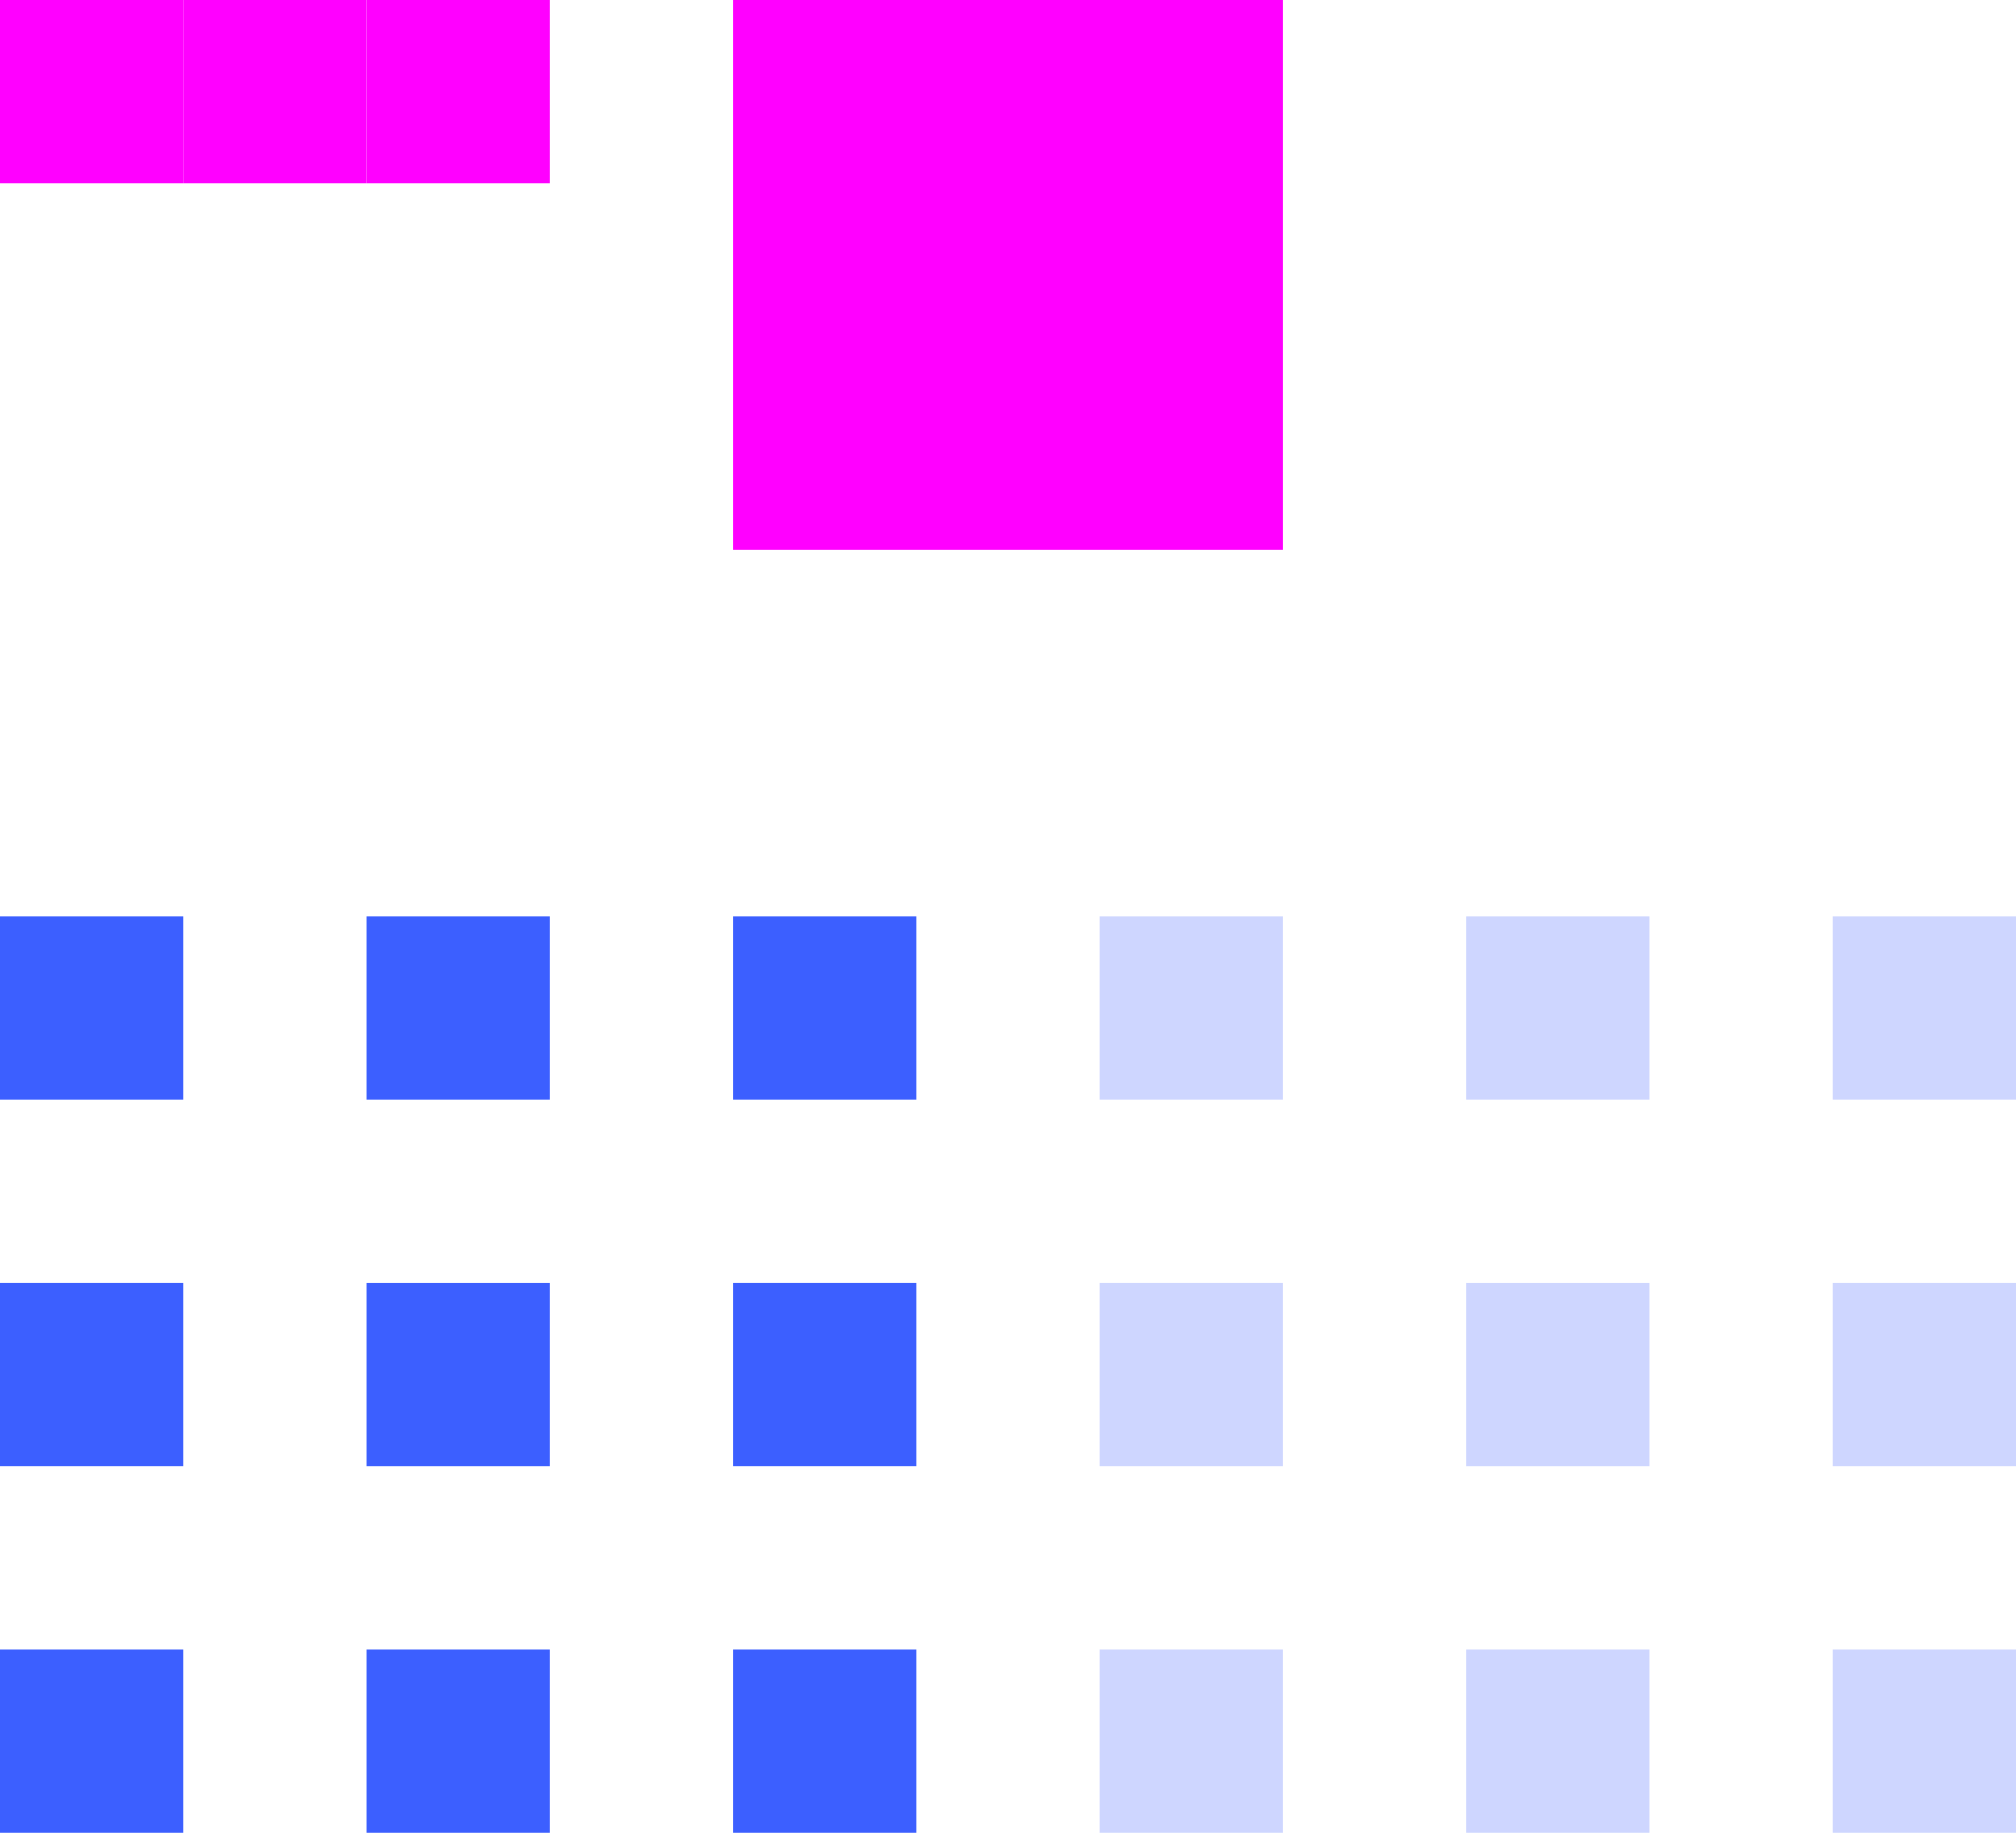 <svg xmlns="http://www.w3.org/2000/svg" width="11" height="10" version="1.1">
 <defs id="nova">
  <style id="current-color-scheme" type="text/css">
   .ColorScheme-Background {color:#181818; } .ColorScheme-ButtonBackground { color:#343434; } .ColorScheme-Highlight { color:#3c5fff; } .ColorScheme-Text { color:#dfdfdf; } .ColorScheme-ViewBackground { color:#242424; } .ColorScheme-NegativeText { color:#f44336; } .ColorScheme-PositiveText { color:#4caf50; } .ColorScheme-NeutralText { color:#ff9800; }
  </style>
 </defs>
 <path id="bar-inactive-bottomright" style="opacity:0.25;fill:currentColor" class="ColorScheme-Highlight" d="m 10,9 v 1 h 1 V 9 Z"/>
 <path id="bar-inactive-right" style="opacity:0.25;fill:currentColor" class="ColorScheme-Highlight" d="m 10,7 v 1 h 1 V 7 Z"/>
 <path id="bar-inactive-topright" style="opacity:0.25;fill:currentColor" class="ColorScheme-Highlight" d="m 10,5 v 1 h 1 V 5 Z"/>
 <path id="bar-inactive-bottomleft" style="opacity:0.25;fill:currentColor" class="ColorScheme-Highlight" d="m 6,9 v 1 H 7 V 9 Z"/>
 <path id="bar-inactive-left" style="opacity:0.25;fill:currentColor" class="ColorScheme-Highlight" d="M 6,7 V 8 H 7 V 7 Z"/>
 <path id="bar-inactive-topleft" style="opacity:0.25;fill:currentColor" class="ColorScheme-Highlight" d="M 7,5 H 6 v 1 h 1 z"/>
 <path id="bar-inactive-bottom" style="opacity:0.25;fill:currentColor" class="ColorScheme-Highlight" d="m 8,9 v 1 H 9 V 9 Z"/>
 <path id="bar-inactive-center" style="opacity:0.25;fill:currentColor" class="ColorScheme-Highlight" d="M 9,7 H 8 v 1 h 1 z"/>
 <path id="bar-inactive-top" style="opacity:0.25;fill:currentColor" class="ColorScheme-Highlight" d="M 8,5 V 6 H 9 V 5 Z"/>
 <path id="bar-active-bottomright" style="fill:currentColor" class="ColorScheme-Highlight" d="m 4,9 v 1 H 5 V 9 Z"/>
 <path id="bar-active-right" style="fill:currentColor" class="ColorScheme-Highlight" d="M 4,7 V 8 H 5 V 7 Z"/>
 <path id="bar-active-topright" style="fill:currentColor" class="ColorScheme-Highlight" d="M 4,5 V 6 H 5 V 5 Z"/>
 <path id="bar-active-bottomleft" style="fill:currentColor" class="ColorScheme-Highlight" d="m 0,9 v 1 H 1 V 9 Z"/>
 <path id="bar-active-left" style="fill:currentColor" class="ColorScheme-Highlight" d="M 0,7 V 8 H 1 V 7 Z"/>
 <path id="bar-active-topleft" style="fill:currentColor" class="ColorScheme-Highlight" d="M 1,5 H 0 v 1 h 1 z"/>
 <path id="bar-active-bottom" style="fill:currentColor" class="ColorScheme-Highlight" d="m 2,9 v 1 H 3 V 9 Z"/>
 <path id="bar-active-center" style="fill:currentColor" class="ColorScheme-Highlight" d="M 3,7 H 2 v 1 h 1 z"/>
 <path id="bar-active-top" style="fill:currentColor" class="ColorScheme-Highlight" d="M 2,5 V 6 H 3 V 5 Z"/>
 <rect id="hint-stretch-borders" style="fill:#ff00ff" width="1" height="1" x="1" y="0"/>
 <rect id="hint-bar-stretch" style="fill:#ff00ff" width="1" height="1" x="0" y="0"/>
 <rect id="hint-tile-center" style="fill:#ff00ff" width="1" height="1" x="2" y="0"/>
 <rect id="hint-bar-size" style="fill:#ff00ff" width="3" height="3" x="4" y="0"/>
</svg>
